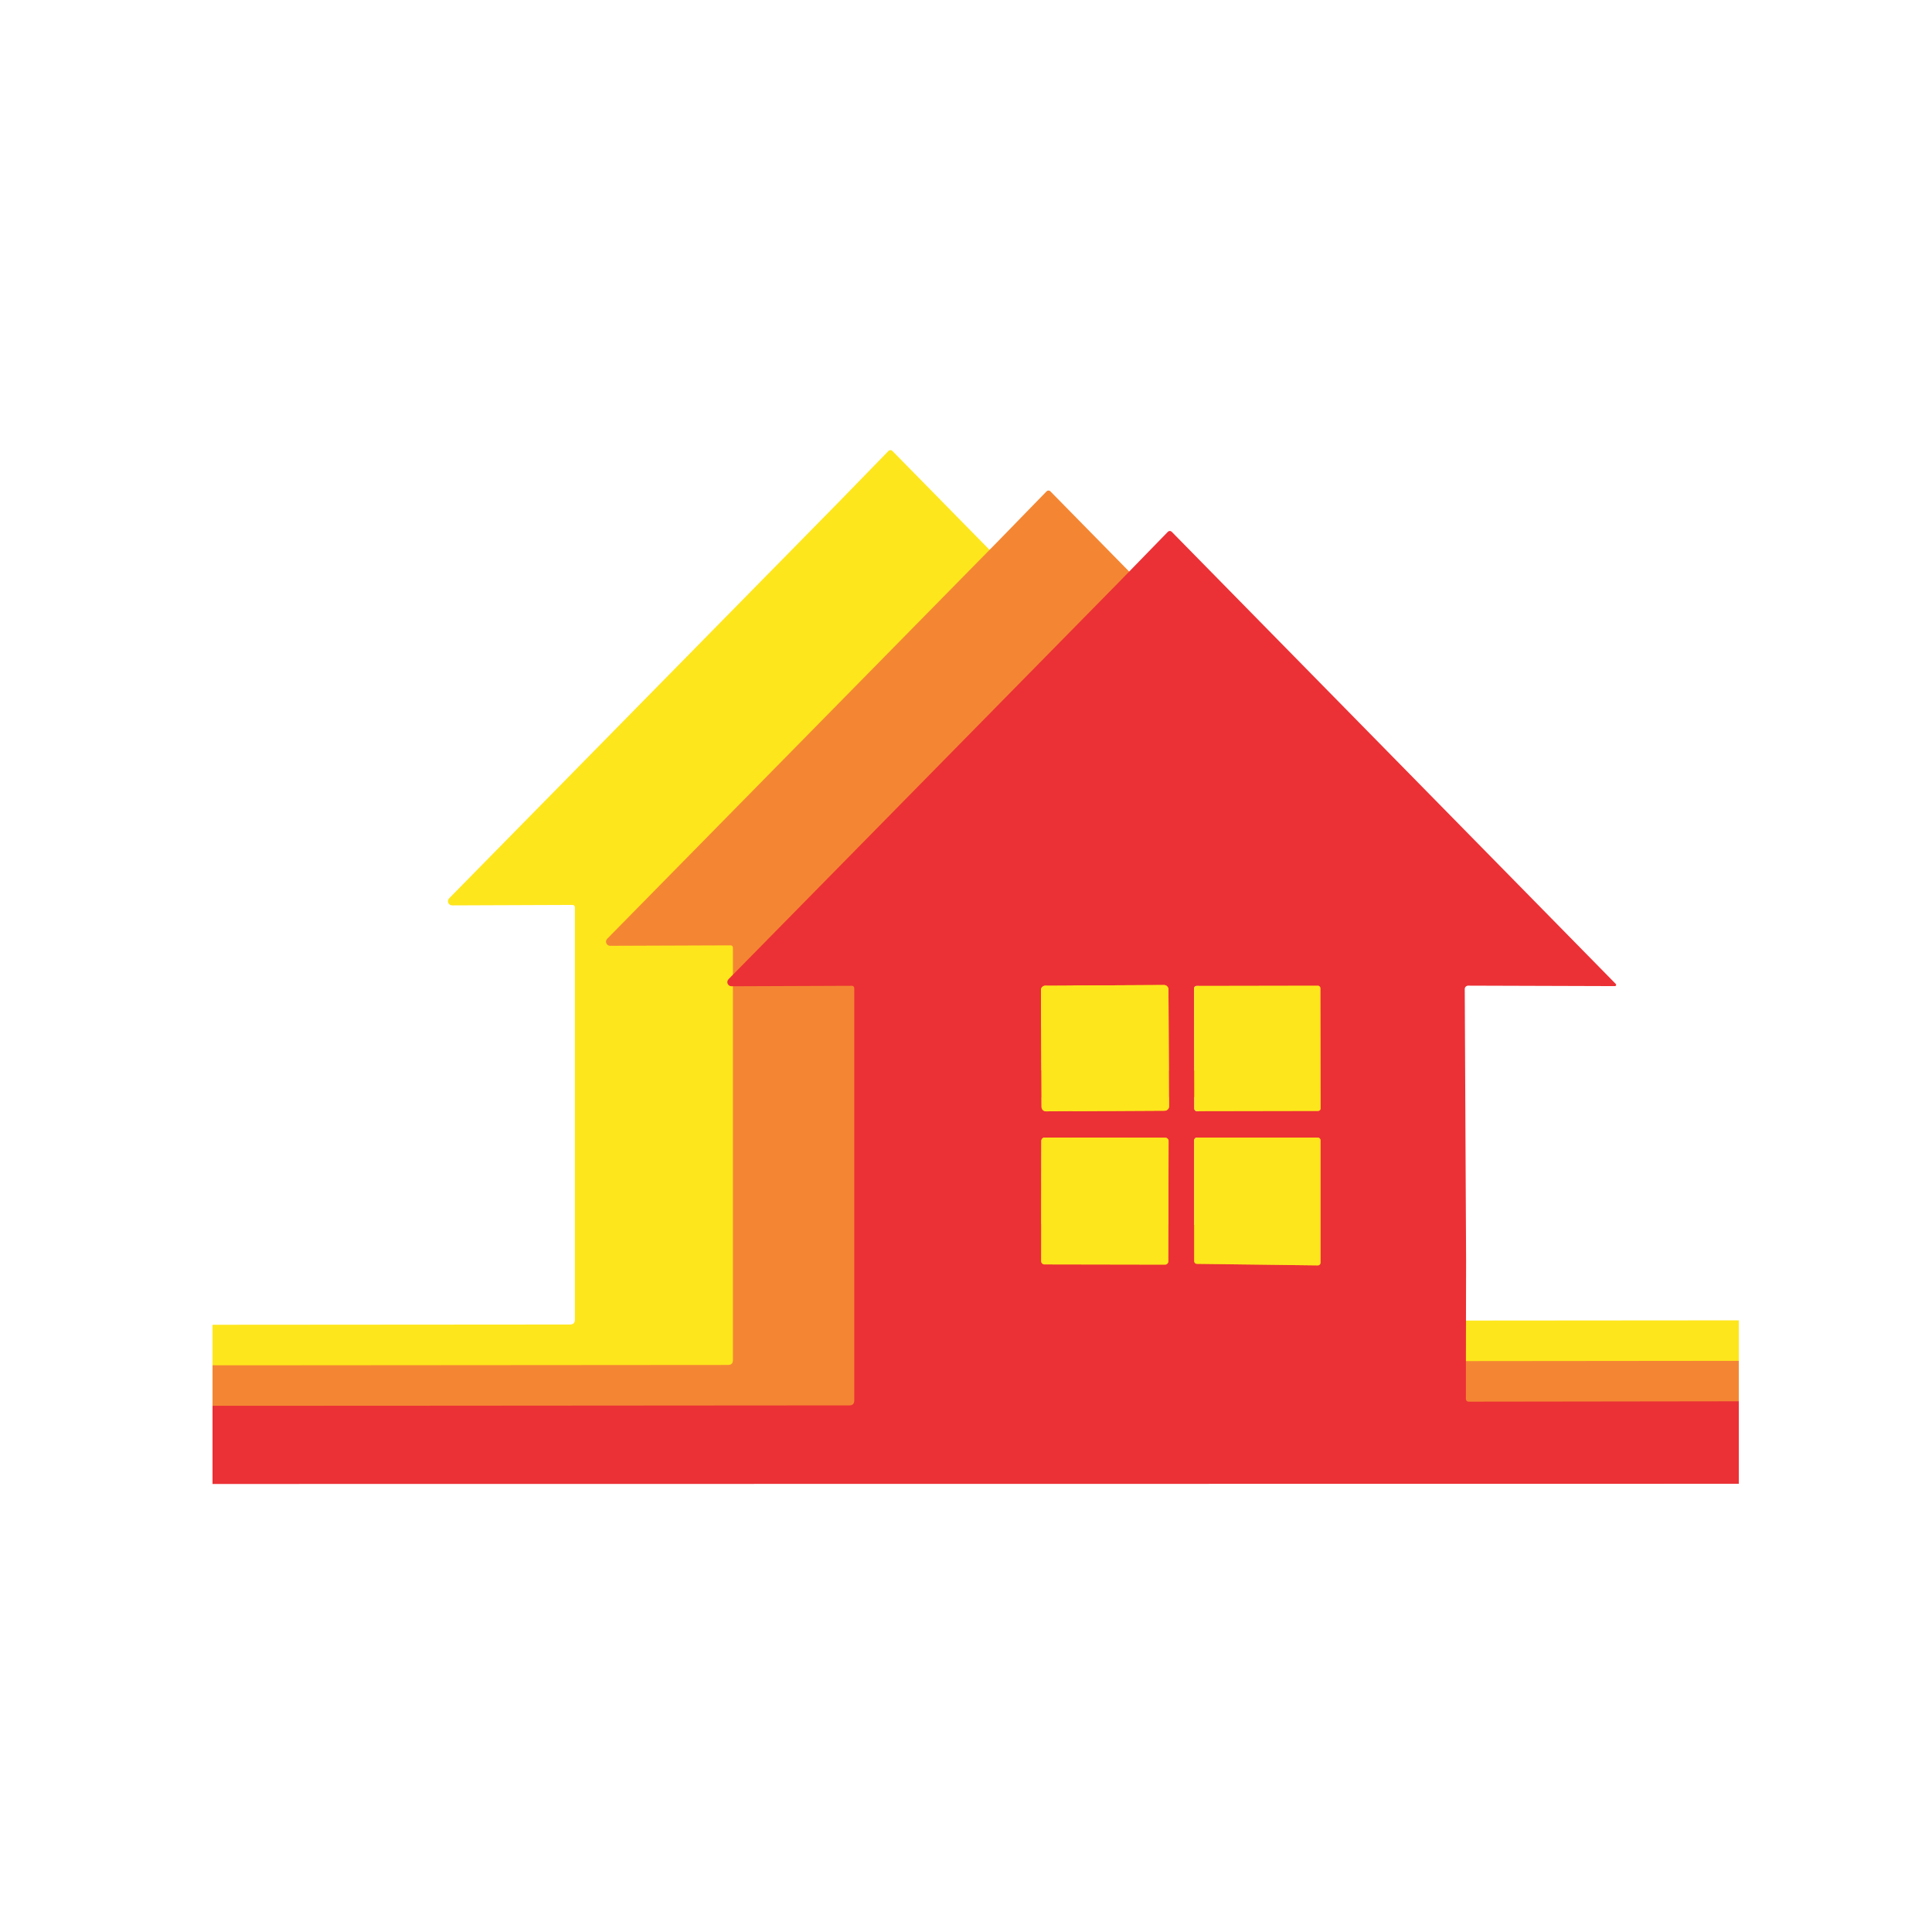 <svg width="100" height="100" viewBox="0 0 100 100" fill="none" xmlns="http://www.w3.org/2000/svg">
<rect width="100" height="100" fill="white"/>
<g clip-path="url(#clip0_49_1520)">
<path d="M61.425 61.066L61.417 65.074L61.415 68.227C61.415 68.263 61.429 68.298 61.454 68.323C61.479 68.349 61.513 68.363 61.548 68.363L98.249 68.334L98.241 72.457C98.241 72.562 98.189 72.614 98.084 72.614L-40.682 72.627C-40.769 72.627 -40.812 72.584 -40.812 72.497V68.483C-34.277 68.748 -26.86 68.588 -16.633 68.583C-1.326 68.579 14.052 68.571 29.502 68.557C29.671 68.557 29.756 68.472 29.756 68.303V46.975C29.756 46.885 29.711 46.839 29.622 46.839L23.403 46.863C23.361 46.863 23.319 46.851 23.283 46.828C23.247 46.804 23.22 46.771 23.203 46.731C23.186 46.692 23.182 46.649 23.19 46.607C23.198 46.565 23.219 46.526 23.249 46.496L43.452 25.948L45.992 23.337C46.005 23.325 46.02 23.314 46.036 23.307C46.053 23.3 46.071 23.297 46.089 23.297C46.107 23.297 46.125 23.3 46.141 23.307C46.158 23.314 46.173 23.325 46.186 23.337L69.172 46.742C69.182 46.752 69.188 46.763 69.191 46.776C69.194 46.789 69.192 46.803 69.187 46.815C69.182 46.827 69.173 46.837 69.162 46.844C69.151 46.852 69.138 46.855 69.125 46.855L61.533 46.831C61.509 46.831 61.486 46.835 61.465 46.844C61.443 46.853 61.424 46.866 61.407 46.882C61.39 46.899 61.377 46.919 61.368 46.941C61.359 46.962 61.355 46.986 61.355 47.009L61.425 61.066ZM46.018 47.026C46.018 46.966 45.993 46.908 45.951 46.865C45.908 46.823 45.85 46.799 45.789 46.8L39.646 46.832C39.617 46.832 39.587 46.838 39.559 46.849C39.532 46.861 39.507 46.878 39.486 46.899C39.465 46.92 39.448 46.946 39.437 46.973C39.426 47.001 39.42 47.031 39.42 47.06L39.452 53.109C39.452 53.17 39.476 53.227 39.519 53.27C39.562 53.312 39.62 53.336 39.681 53.336L45.823 53.303C45.853 53.303 45.883 53.297 45.91 53.286C45.938 53.274 45.963 53.257 45.984 53.236C46.005 53.215 46.022 53.19 46.033 53.162C46.044 53.134 46.05 53.105 46.05 53.075L46.018 47.026ZM53.883 46.962C53.882 46.928 53.869 46.895 53.845 46.871C53.821 46.847 53.788 46.834 53.754 46.834L47.475 46.845C47.458 46.845 47.442 46.848 47.426 46.854C47.41 46.861 47.396 46.87 47.385 46.882C47.373 46.894 47.363 46.908 47.357 46.924C47.35 46.94 47.347 46.956 47.347 46.973L47.358 53.2C47.358 53.234 47.372 53.266 47.396 53.29C47.42 53.314 47.452 53.328 47.486 53.328L53.765 53.317C53.782 53.317 53.799 53.313 53.814 53.307C53.83 53.3 53.844 53.291 53.856 53.279C53.868 53.267 53.877 53.253 53.884 53.237C53.89 53.222 53.893 53.205 53.893 53.188L53.883 46.962ZM46.024 54.874C46.024 54.852 46.019 54.83 46.011 54.809C46.002 54.788 45.99 54.77 45.974 54.754C45.958 54.738 45.94 54.725 45.919 54.717C45.898 54.708 45.876 54.704 45.854 54.704L39.612 54.693C39.589 54.693 39.567 54.697 39.547 54.706C39.526 54.714 39.507 54.727 39.491 54.742C39.475 54.758 39.463 54.777 39.454 54.798C39.446 54.818 39.441 54.84 39.441 54.863L39.43 61.089C39.43 61.112 39.435 61.134 39.443 61.154C39.452 61.175 39.464 61.194 39.48 61.21C39.496 61.225 39.514 61.238 39.535 61.247C39.556 61.255 39.578 61.26 39.6 61.26L45.843 61.271C45.865 61.271 45.887 61.266 45.908 61.258C45.928 61.249 45.947 61.237 45.963 61.221C45.979 61.205 45.991 61.187 46 61.166C46.008 61.145 46.013 61.123 46.013 61.101L46.024 54.874ZM53.749 61.31C53.768 61.31 53.786 61.307 53.803 61.3C53.82 61.293 53.836 61.283 53.849 61.27C53.862 61.257 53.873 61.242 53.88 61.225C53.887 61.208 53.891 61.189 53.891 61.171V54.834C53.891 54.798 53.876 54.762 53.85 54.736C53.824 54.71 53.789 54.696 53.752 54.696H47.489C47.452 54.696 47.416 54.71 47.391 54.736C47.364 54.762 47.35 54.798 47.35 54.834V61.092C47.35 61.129 47.364 61.164 47.39 61.19C47.415 61.215 47.45 61.23 47.486 61.231L53.749 61.31Z" fill="#FEE61C"/>
<path d="M69.606 63.159L69.598 67.167L69.596 70.32C69.596 70.356 69.61 70.39 69.635 70.416C69.66 70.442 69.694 70.456 69.729 70.456L99.583 70.427L99.575 74.55C99.575 74.655 99.523 74.707 99.418 74.707L-32.501 74.72C-32.588 74.72 -32.632 74.677 -32.632 74.59V70.576C-26.096 70.84 -18.679 70.681 -8.452 70.675C6.854 70.672 22.233 70.663 37.682 70.649C37.852 70.649 37.936 70.565 37.936 70.396V49.068C37.936 48.977 37.892 48.932 37.803 48.932L31.584 48.955C31.541 48.956 31.5 48.944 31.464 48.92C31.428 48.897 31.4 48.864 31.384 48.824C31.367 48.785 31.363 48.742 31.371 48.7C31.379 48.658 31.399 48.619 31.43 48.589L51.632 28.041L54.173 25.43C54.185 25.417 54.2 25.407 54.217 25.4C54.234 25.393 54.252 25.39 54.27 25.39C54.288 25.39 54.305 25.393 54.322 25.4C54.339 25.407 54.354 25.417 54.366 25.43L77.353 48.835C77.362 48.844 77.369 48.856 77.371 48.869C77.374 48.882 77.373 48.895 77.368 48.907C77.363 48.92 77.354 48.93 77.343 48.937C77.332 48.944 77.319 48.948 77.306 48.948L69.713 48.924C69.69 48.924 69.667 48.928 69.645 48.937C69.624 48.946 69.604 48.959 69.588 48.975C69.571 48.992 69.558 49.011 69.549 49.033C69.54 49.055 69.535 49.078 69.535 49.102L69.606 63.159ZM54.199 49.119C54.198 49.058 54.174 49.001 54.131 48.958C54.088 48.916 54.03 48.892 53.97 48.892L47.827 48.925C47.797 48.925 47.768 48.931 47.74 48.942C47.712 48.954 47.688 48.971 47.666 48.992C47.645 49.013 47.629 49.038 47.617 49.066C47.606 49.094 47.6 49.123 47.601 49.153L47.632 55.202C47.633 55.262 47.657 55.32 47.7 55.363C47.743 55.405 47.801 55.429 47.861 55.428L54.004 55.396C54.034 55.396 54.063 55.39 54.091 55.378C54.119 55.367 54.144 55.35 54.165 55.329C54.186 55.307 54.202 55.282 54.214 55.255C54.225 55.227 54.231 55.197 54.23 55.167L54.199 49.119ZM62.063 49.054C62.063 49.02 62.05 48.988 62.026 48.964C62.001 48.94 61.969 48.926 61.935 48.926L55.656 48.937C55.639 48.937 55.622 48.941 55.607 48.947C55.591 48.954 55.577 48.963 55.565 48.975C55.553 48.987 55.544 49.001 55.538 49.017C55.531 49.032 55.528 49.049 55.528 49.066L55.539 55.292C55.539 55.327 55.552 55.359 55.576 55.383C55.6 55.407 55.633 55.42 55.667 55.42L61.946 55.41C61.963 55.409 61.98 55.406 61.995 55.4C62.011 55.393 62.025 55.384 62.037 55.372C62.048 55.36 62.058 55.346 62.064 55.33C62.071 55.315 62.074 55.298 62.074 55.281L62.063 49.054ZM54.204 56.967C54.204 56.945 54.2 56.922 54.191 56.902C54.183 56.881 54.17 56.862 54.155 56.847C54.139 56.831 54.12 56.818 54.1 56.81C54.079 56.801 54.057 56.797 54.035 56.797L47.792 56.786C47.77 56.786 47.748 56.79 47.727 56.798C47.706 56.807 47.688 56.819 47.672 56.835C47.656 56.851 47.644 56.87 47.635 56.89C47.626 56.911 47.622 56.933 47.622 56.955L47.611 63.182C47.611 63.204 47.615 63.227 47.624 63.247C47.632 63.268 47.645 63.287 47.661 63.302C47.676 63.318 47.695 63.331 47.716 63.339C47.736 63.348 47.758 63.352 47.781 63.352L54.023 63.363C54.045 63.363 54.068 63.359 54.088 63.35C54.109 63.342 54.128 63.33 54.144 63.314C54.159 63.298 54.172 63.279 54.18 63.259C54.189 63.238 54.194 63.216 54.194 63.194L54.204 56.967ZM61.93 63.402C61.948 63.403 61.967 63.399 61.984 63.393C62.001 63.386 62.017 63.376 62.03 63.363C62.043 63.35 62.053 63.334 62.06 63.317C62.068 63.3 62.071 63.282 62.071 63.264V56.927C62.071 56.89 62.057 56.855 62.031 56.829C62.005 56.803 61.969 56.788 61.933 56.788H55.669C55.633 56.788 55.597 56.803 55.571 56.829C55.545 56.855 55.531 56.89 55.531 56.927V63.185C55.531 63.221 55.545 63.256 55.57 63.282C55.596 63.308 55.63 63.323 55.667 63.324L61.93 63.402Z" fill="#F48633"/>
<path d="M75.885 65.252L75.877 69.26L75.875 72.413C75.875 72.449 75.889 72.484 75.914 72.509C75.939 72.535 75.973 72.549 76.008 72.549L98.021 72.52L98.014 76.644C98.014 76.748 97.961 76.8 97.857 76.8L-26.222 76.814C-26.309 76.814 -26.352 76.77 -26.352 76.683V72.669C-19.817 72.934 -12.4 72.774 -2.173 72.769C13.134 72.765 28.512 72.757 43.962 72.743C44.131 72.743 44.216 72.658 44.216 72.489V51.161C44.216 51.071 44.171 51.025 44.082 51.025L37.863 51.049C37.821 51.049 37.779 51.037 37.743 51.014C37.707 50.99 37.679 50.957 37.663 50.917C37.646 50.878 37.642 50.835 37.65 50.793C37.658 50.751 37.679 50.713 37.709 50.682L57.912 30.134L60.452 27.523C60.465 27.511 60.48 27.5 60.496 27.493C60.513 27.486 60.531 27.483 60.549 27.483C60.567 27.483 60.585 27.486 60.601 27.493C60.618 27.5 60.633 27.511 60.646 27.523L83.632 50.928C83.641 50.938 83.648 50.949 83.651 50.962C83.653 50.975 83.652 50.989 83.647 51.001C83.642 51.013 83.633 51.023 83.622 51.03C83.611 51.038 83.598 51.041 83.585 51.041L75.993 51.017C75.969 51.017 75.946 51.021 75.925 51.03C75.903 51.039 75.883 51.052 75.867 51.069C75.85 51.085 75.837 51.105 75.828 51.127C75.819 51.148 75.815 51.172 75.815 51.195L75.885 65.252ZM60.478 51.212C60.478 51.152 60.453 51.094 60.41 51.051C60.368 51.009 60.31 50.985 60.249 50.986L54.106 51.018C54.077 51.018 54.047 51.024 54.019 51.035C53.992 51.047 53.967 51.064 53.946 51.085C53.925 51.106 53.908 51.132 53.897 51.159C53.886 51.187 53.88 51.217 53.88 51.246L53.912 57.295C53.912 57.356 53.936 57.413 53.979 57.456C54.022 57.498 54.08 57.522 54.14 57.522L60.283 57.489C60.313 57.489 60.343 57.483 60.37 57.472C60.398 57.46 60.423 57.443 60.444 57.422C60.465 57.401 60.482 57.376 60.493 57.348C60.504 57.32 60.51 57.291 60.51 57.261L60.478 51.212ZM68.343 51.148C68.342 51.114 68.329 51.081 68.305 51.057C68.281 51.033 68.248 51.02 68.214 51.02L61.935 51.031C61.918 51.031 61.902 51.034 61.886 51.041C61.87 51.047 61.856 51.056 61.844 51.068C61.833 51.08 61.823 51.094 61.817 51.11C61.81 51.126 61.807 51.142 61.807 51.159L61.818 57.386C61.818 57.42 61.832 57.452 61.856 57.476C61.88 57.5 61.912 57.514 61.946 57.514L68.225 57.503C68.242 57.503 68.259 57.499 68.274 57.493C68.29 57.486 68.304 57.477 68.316 57.465C68.328 57.453 68.337 57.439 68.344 57.423C68.35 57.408 68.353 57.391 68.353 57.374L68.343 51.148ZM60.484 59.06C60.484 59.038 60.479 59.016 60.471 58.995C60.462 58.974 60.45 58.956 60.434 58.94C60.418 58.924 60.4 58.911 60.379 58.903C60.358 58.894 60.336 58.89 60.314 58.89L54.072 58.879C54.049 58.879 54.027 58.883 54.006 58.892C53.986 58.9 53.967 58.913 53.951 58.928C53.935 58.944 53.923 58.963 53.914 58.984C53.906 59.004 53.901 59.026 53.901 59.049L53.89 65.275C53.89 65.298 53.895 65.32 53.903 65.341C53.912 65.361 53.924 65.38 53.94 65.396C53.956 65.412 53.974 65.424 53.995 65.433C54.016 65.441 54.038 65.446 54.06 65.446L60.302 65.457C60.325 65.457 60.347 65.452 60.367 65.444C60.388 65.435 60.407 65.423 60.423 65.407C60.439 65.391 60.451 65.373 60.46 65.352C60.468 65.331 60.473 65.309 60.473 65.287L60.484 59.06ZM68.209 65.496C68.228 65.496 68.246 65.493 68.263 65.486C68.28 65.479 68.296 65.469 68.309 65.456C68.322 65.443 68.333 65.428 68.34 65.411C68.347 65.394 68.35 65.375 68.35 65.357V59.02C68.35 58.984 68.336 58.948 68.31 58.922C68.284 58.896 68.249 58.882 68.212 58.882H61.949C61.912 58.882 61.877 58.896 61.85 58.922C61.825 58.948 61.81 58.984 61.81 59.02V65.278C61.81 65.315 61.824 65.35 61.85 65.376C61.875 65.402 61.91 65.416 61.946 65.417L68.209 65.496Z" fill="#EB3135"/>
<path d="M60.249 50.985L54.106 51.018C53.98 51.018 53.879 51.121 53.88 51.246L53.911 57.295C53.912 57.421 54.014 57.522 54.14 57.522L60.283 57.489C60.409 57.489 60.51 57.386 60.509 57.261L60.478 51.212C60.477 51.086 60.375 50.985 60.249 50.985Z" fill="#FEE61C"/>
<path d="M68.214 51.02L61.935 51.031C61.864 51.031 61.807 51.088 61.807 51.159L61.818 57.386C61.818 57.456 61.876 57.514 61.947 57.514L68.226 57.503C68.296 57.502 68.354 57.445 68.354 57.374L68.343 51.148C68.343 51.077 68.285 51.02 68.214 51.02Z" fill="#FEE61C"/>
<path d="M60.314 58.89L54.071 58.879C53.977 58.879 53.901 58.955 53.901 59.049L53.89 65.275C53.89 65.369 53.966 65.446 54.06 65.446L60.302 65.457C60.396 65.457 60.472 65.381 60.473 65.287L60.483 59.06C60.484 58.966 60.408 58.89 60.314 58.89Z" fill="#FEE61C"/>
<path d="M68.209 65.496L61.946 65.417C61.91 65.416 61.875 65.401 61.85 65.376C61.824 65.35 61.81 65.315 61.81 65.278V59.02C61.81 58.983 61.825 58.948 61.851 58.922C61.877 58.896 61.912 58.882 61.949 58.882H68.212C68.249 58.882 68.284 58.896 68.31 58.922C68.336 58.948 68.351 58.983 68.351 59.02V65.357C68.351 65.375 68.347 65.394 68.34 65.41C68.333 65.427 68.322 65.443 68.309 65.456C68.296 65.469 68.28 65.479 68.263 65.486C68.246 65.493 68.228 65.496 68.209 65.496Z" fill="#FEE61C"/>
</g>
<defs>
<clipPath id="clip0_49_1520">
<rect width="79" height="53.97" fill="white" transform="translate(11 23)"/>
</clipPath>
</defs>
</svg>
